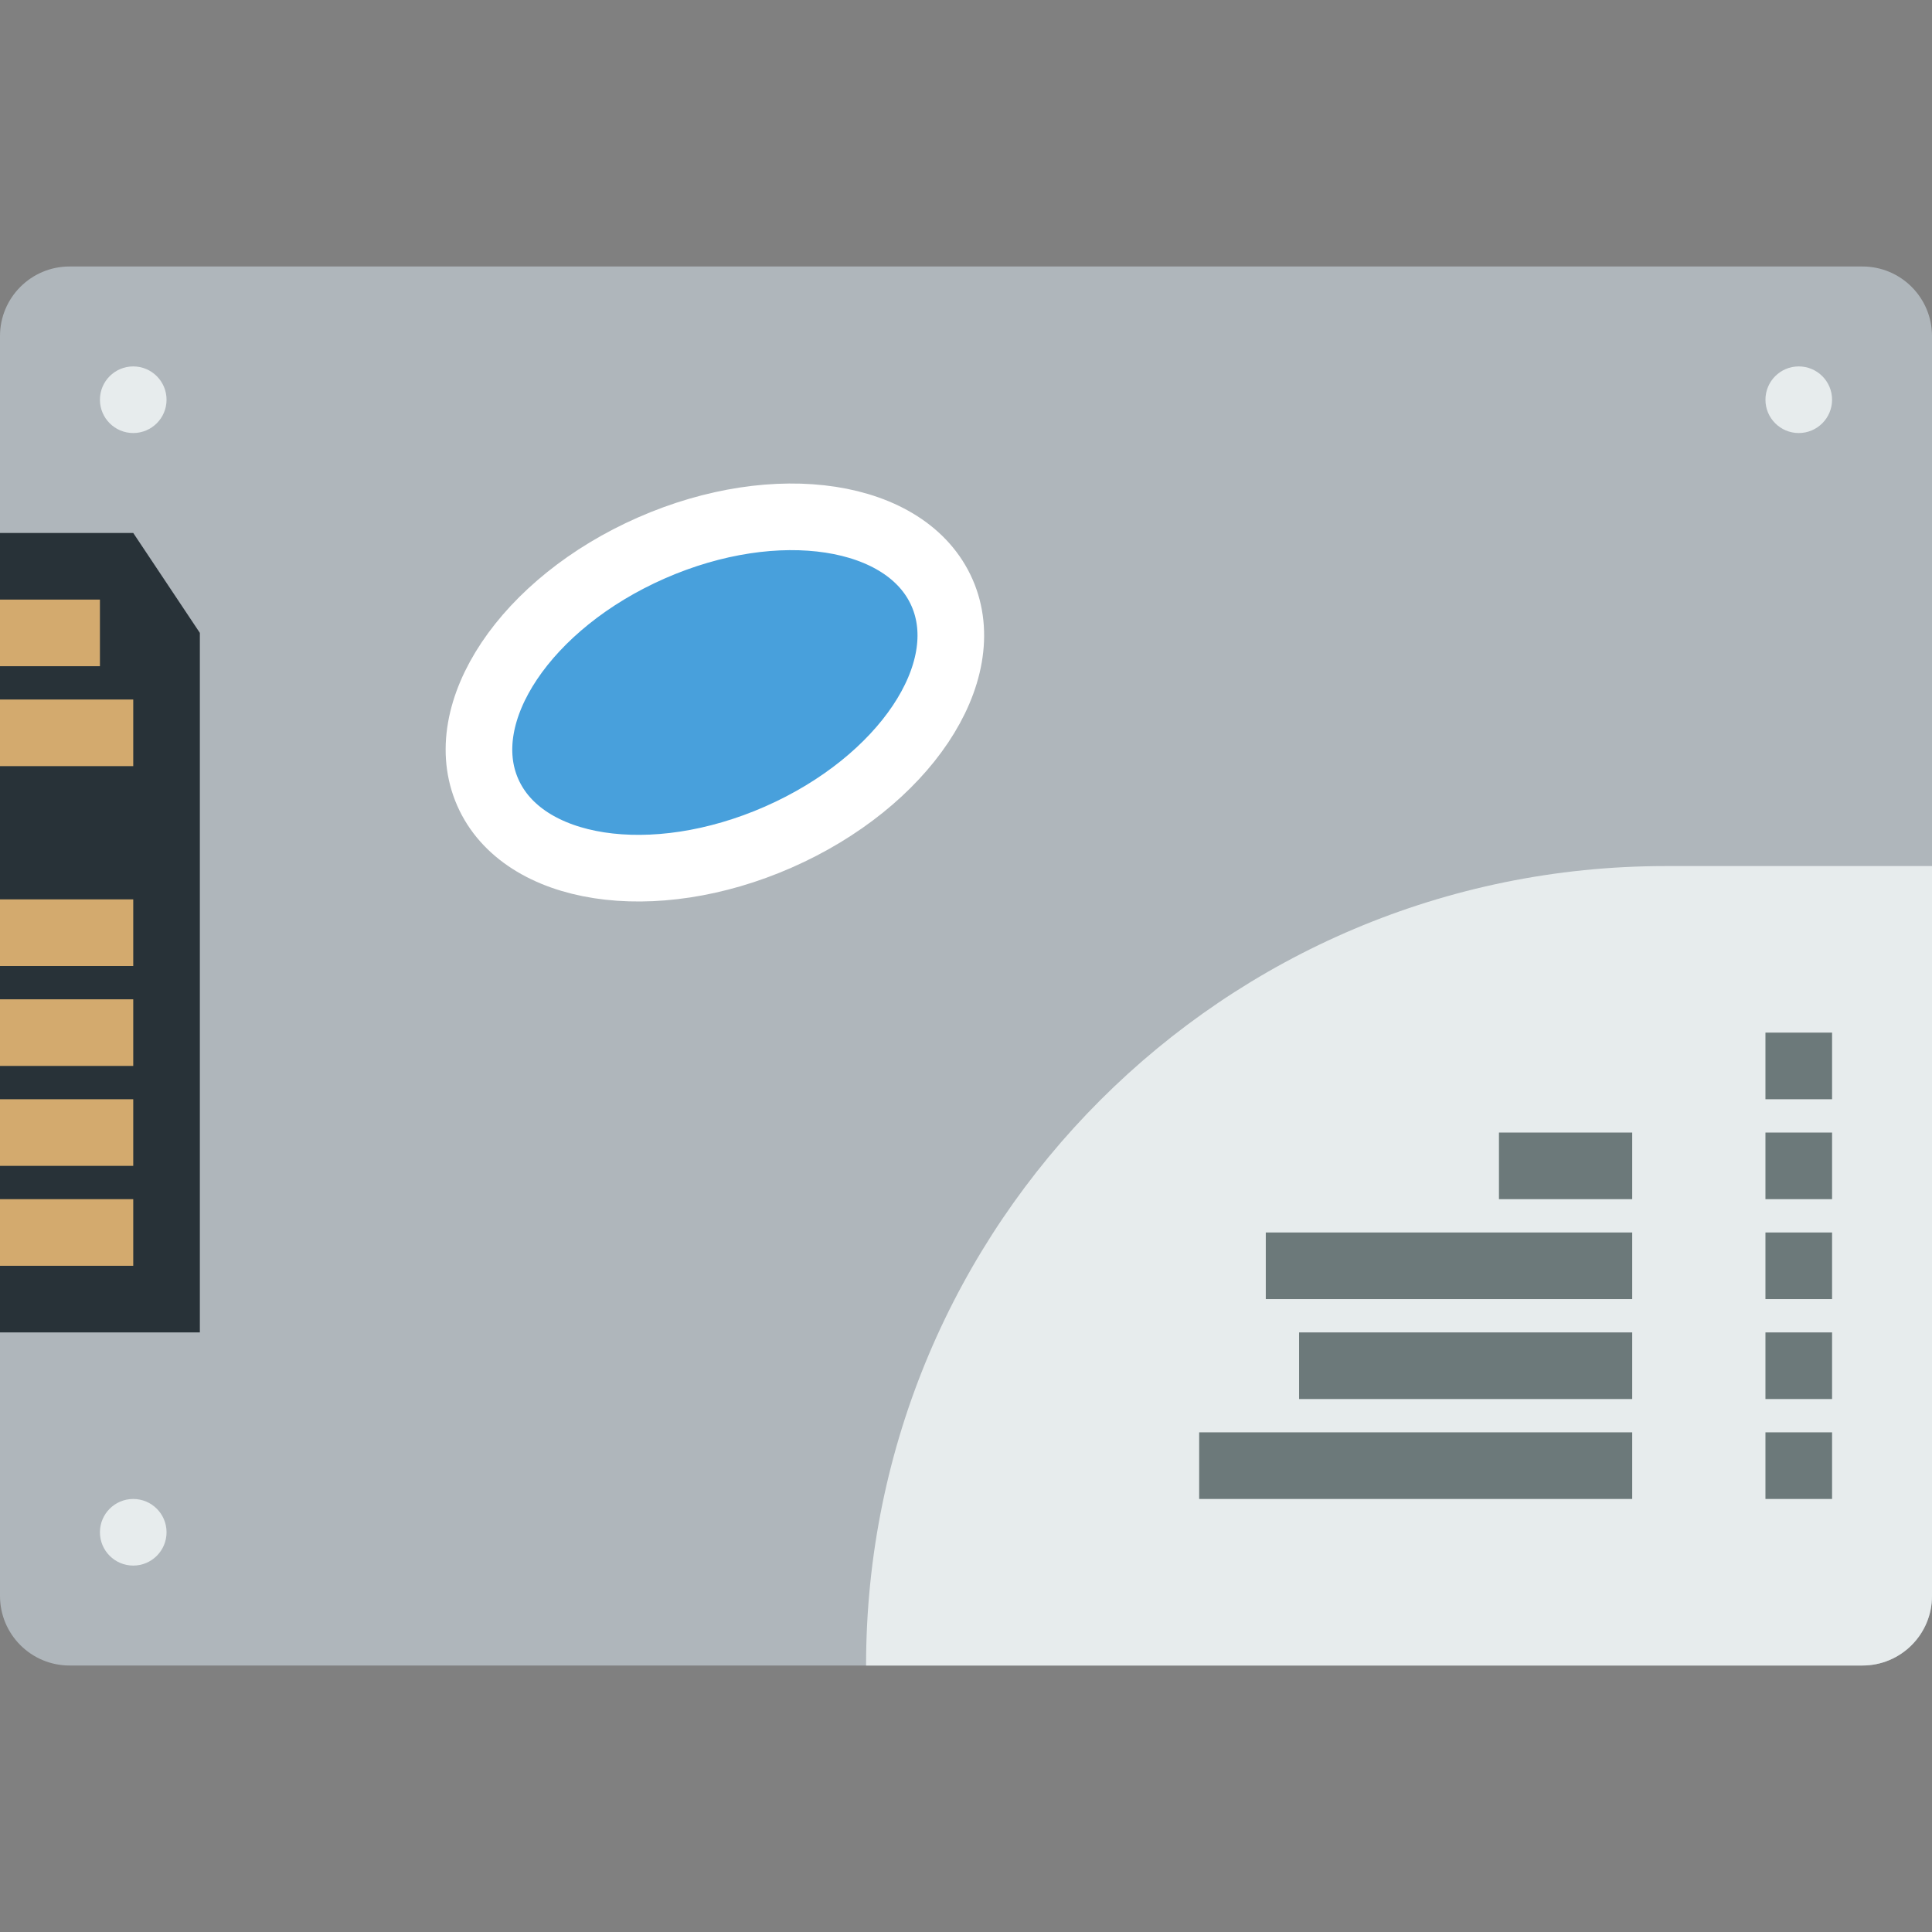 <svg width="58" height="58" viewBox="0 0 58 58" fill="none" xmlns="http://www.w3.org/2000/svg">
<rect x="0" y="0" width="58" height="58" fill="#808080" stroke="none"/>
<path d="M2.089 8L55.911 8C57.065 8 58 8.935 58 10.089L58 47.911C58 49.065 57.065 50 55.911 50L2.089 50C0.935 50 0 49.065 0 47.911L0 10.089C0 8.935 0.935 8 2.089 8Z" fill="#AFB6BB"/>
<path d="M54 11C53.448 11 53 11.448 53 12C53 12.552 53.448 13 54 13C54.552 13 55 12.552 55 12C55 11.448 54.552 11 54 11Z" fill="#E7ECED"/>
<path d="M4 45C3.448 45 3 45.448 3 46C3 46.552 3.448 47 4 47C4.552 47 5 46.552 5 46C5 45.448 4.552 45 4 45Z" fill="#E7ECED"/>
<path d="M4 11C3.448 11 3 11.448 3 12C3 12.552 3.448 13 4 13C4.552 13 5 12.552 5 12C5 11.448 4.552 11 4 11Z" fill="#E7ECED"/>
<path d="M19.555 16.45C15.789 18.105 13.589 21.389 14.642 23.785C15.695 26.182 19.602 26.784 23.368 25.129C27.135 23.474 29.334 20.19 28.281 17.794C27.229 15.397 23.322 14.795 19.555 16.45Z" fill="#48A0DC" stroke="white" stroke-width="2" stroke-miterlimit="10"/>
<path d="M50 26H58V47.911C58 49.065 57.065 50 55.911 50L26 50C26 36.745 36.745 26 50 26Z" fill="#E7ECED"/>
<path d="M0 16H4L6 19L6 40H0L0 16Z" fill="#283238"/>
<path d="M0 38H4V36H0L0 38Z" fill="#D3AA6E"/>
<path d="M0 35H4V33H0L0 35Z" fill="#D3AA6E"/>
<path d="M0 32H4V30H0L0 32Z" fill="#D3AA6E"/>
<path d="M0 29H4V27H0L0 29Z" fill="#D3AA6E"/>
<path d="M0 20H3L3 18H0L0 20Z" fill="#D3AA6E"/>
<path d="M0 23H4V21H0L0 23Z" fill="#D3AA6E"/>
<path d="M53 33H55V31H53V33Z" fill="#6C797A"/>
<path d="M53 36H55V34H53V36Z" fill="#6C797A"/>
<path d="M53 39H55V37H53V39Z" fill="#6C797A"/>
<path d="M53 42H55V40H53V42Z" fill="#6C797A"/>
<path d="M53 45H55V43H53V45Z" fill="#6C797A"/>
<path d="M36 45H49V43H36V45Z" fill="#6C797A"/>
<path d="M39 42H49V40H39V42Z" fill="#6C797A"/>
<path d="M38 39H49V37H38V39Z" fill="#6C797A"/>
<path d="M45 36H49V34H45V36Z" fill="#6C797A"/>
</svg>
